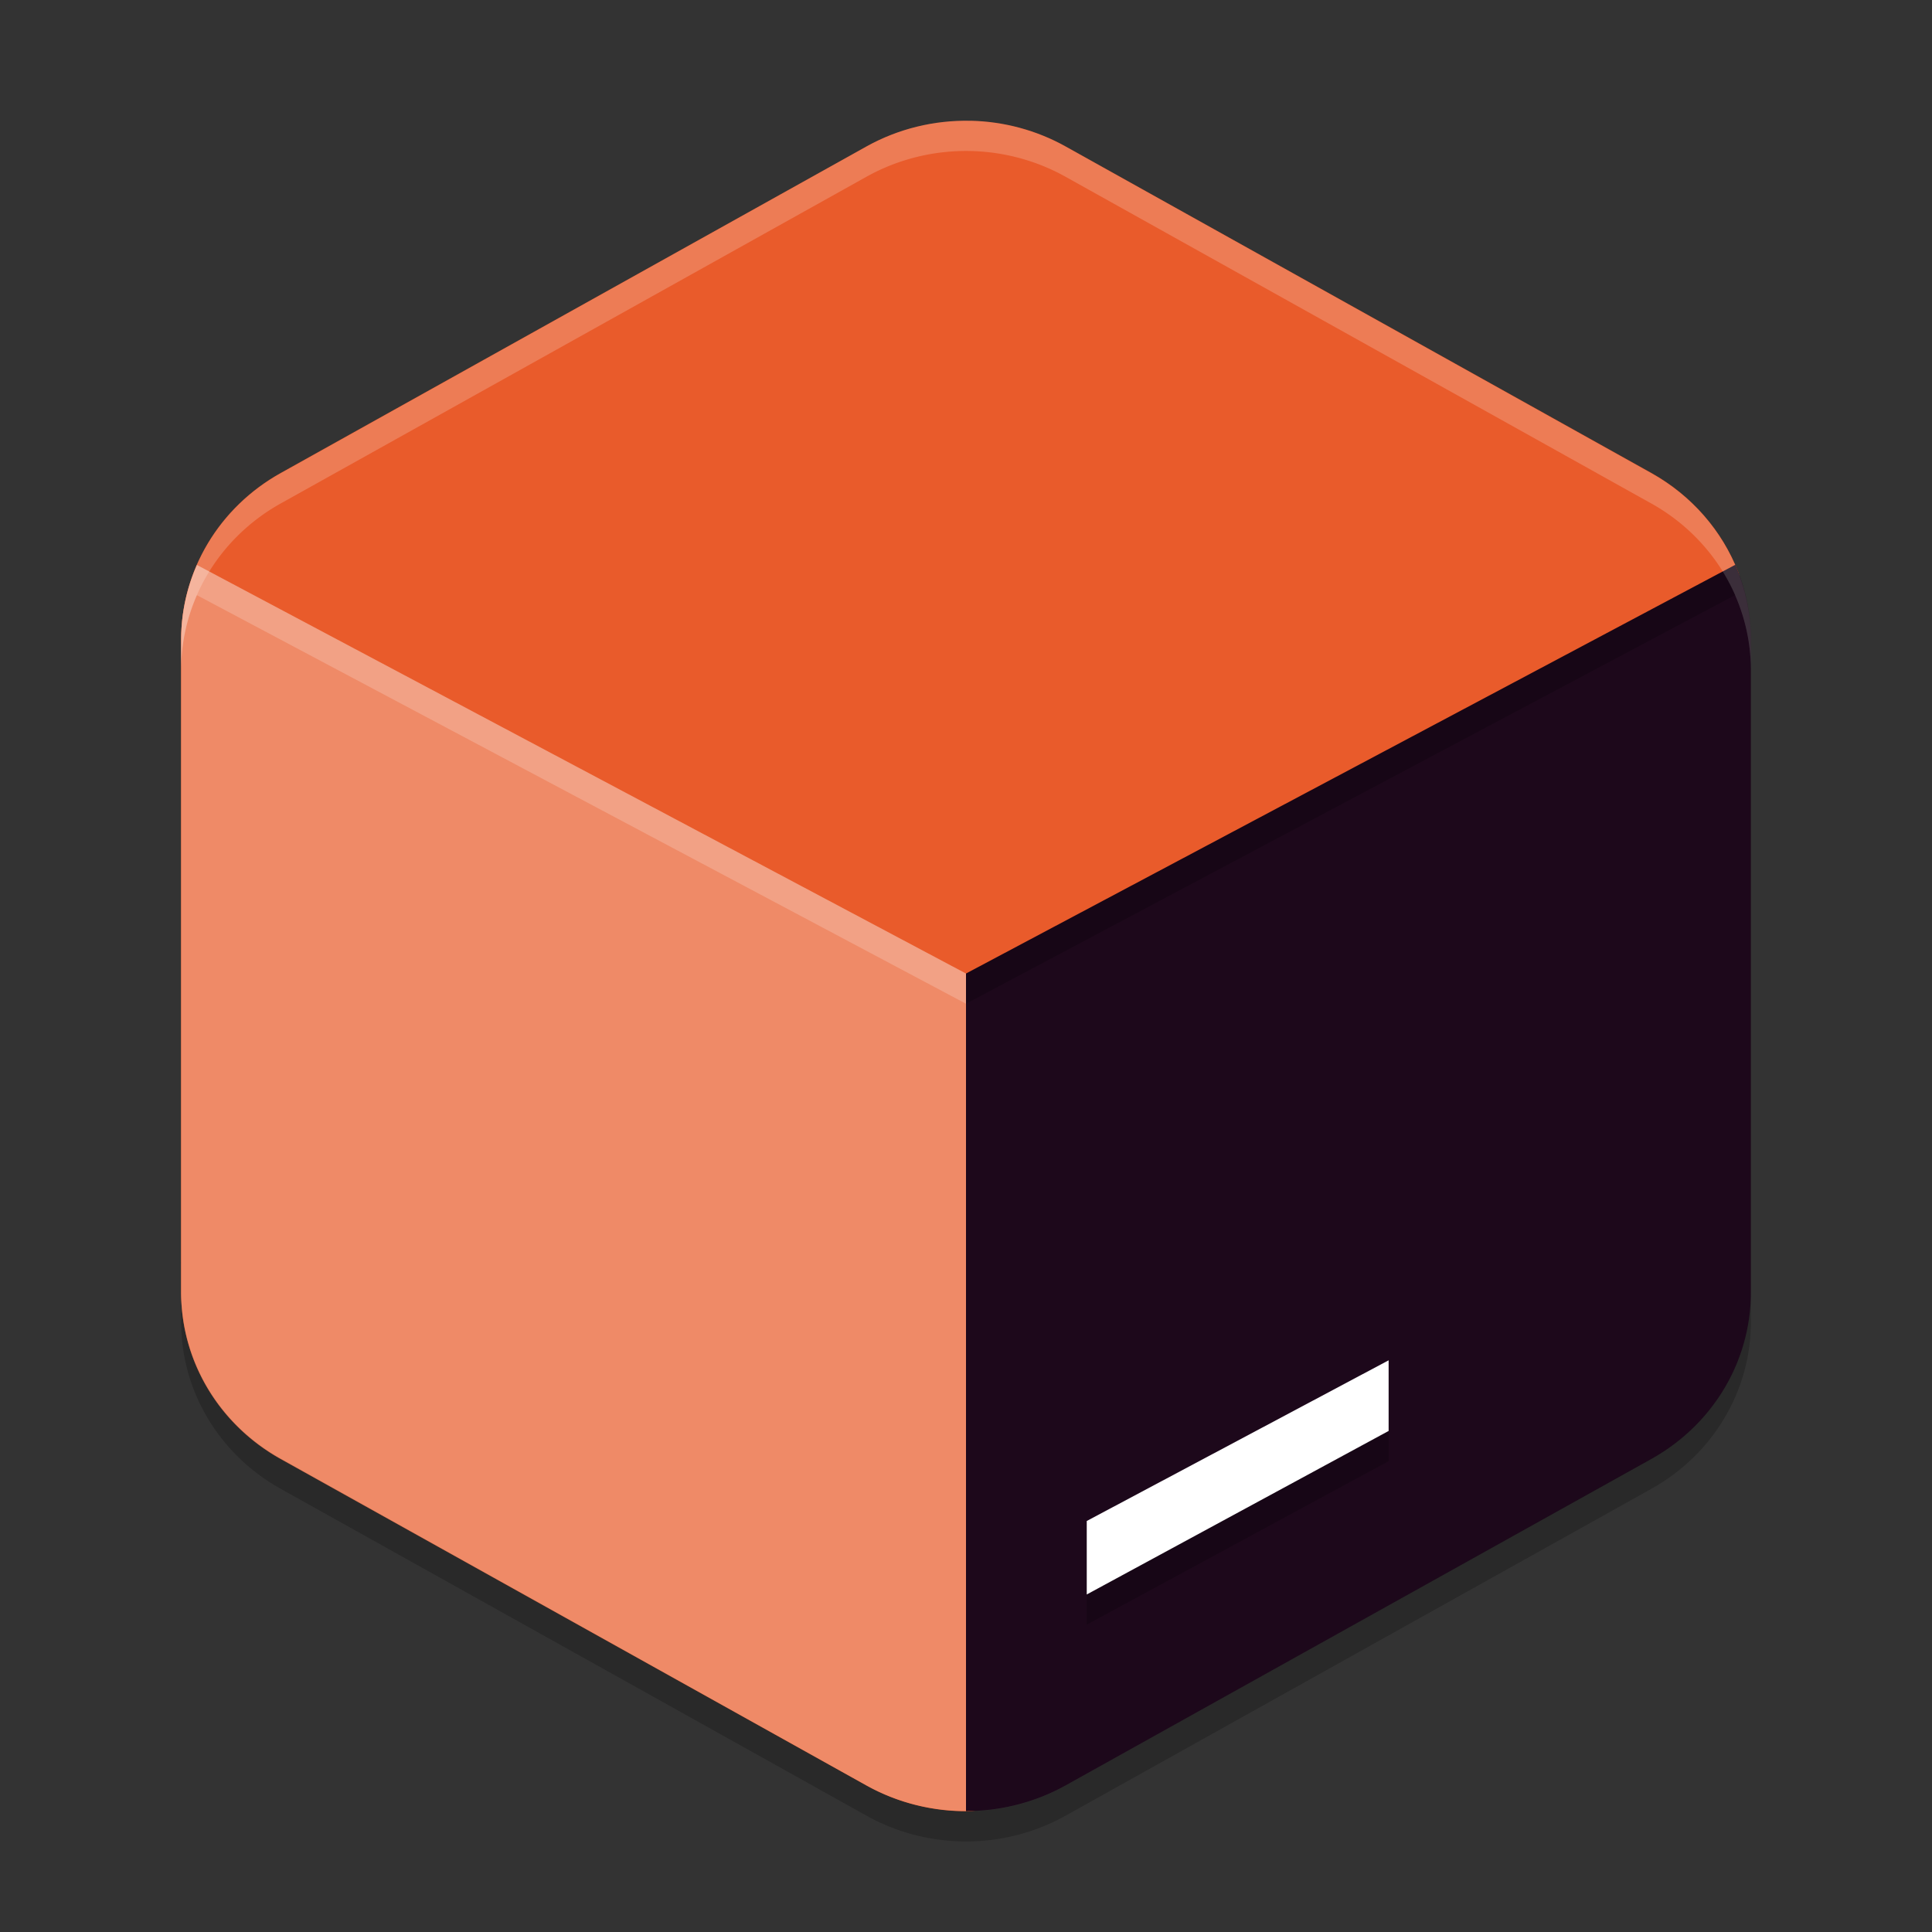 <svg xmlns="http://www.w3.org/2000/svg" width="64" height="64" version="1.1">
 <rect width="100%" height="100%" fill="#333333" stroke="none"/>
 <path style="fill:#e95b2b" d="m32.156 4.002c-1.21-0.028-2.405 0.266-3.454 0.849l-19.404 10.817c-2.04 1.137-3.297 3.239-3.297 5.514v21.634c5.81e-5 2.275 1.257 4.377 3.297 5.514l19.405 10.817c1.05 0.585 2.226 0.87 3.398 0.852 1.105-0.016 0.869-1.226 1.859-1.778l19.302-10.611c2.041-1.138 3.71-2.212 3.709-4.487v-21.531c-6.1e-5 -0.774 0.883-1.939 0.611-2.641-0.528-1.363-1.534-2.534-2.88-3.285l-19.404-10.817c-0.957-0.533-2.037-0.825-3.142-0.849z"/>
 <path style="fill:#ef8a67" d="M 6.523,18.715 A 6.595,6.367 0 0 0 6,21.182 v 21.633 a 6.595,6.367 0 0 0 3.297,5.516 l 19.406,10.816 A 6.595,6.367 0 0 0 32,59.994 V 32.25 Z"/>
 <path style="fill:#1d081b" d="M 57.482,18.711 32,32.25 v 27.744 a 6.595,6.367 0 0 0 3.297,-0.848 L 54.701,48.33 A 6.595,6.367 0 0 0 58,42.812 V 21.18 a 6.595,6.367 0 0 0 -0.518,-2.469 z"/>
 <path style="fill:#ffffff;opacity:.2" d="m32.156 4.002a6.595 6.372 0 0 0-3.453 0.852l-19.406 10.824a6.595 6.372 0 0 0-3.297 5.52v1.002a6.595 6.372 0 0 1 3.297-5.521l19.406-10.824a6.595 6.372 0 0 1 3.453-0.852 6.595 6.372 0 0 1 3.141 0.852l19.406 10.824a6.595 6.372 0 0 1 3.297 5.521v-1.002a6.595 6.372 0 0 0-3.297-5.52l-19.406-10.824a6.595 6.372 0 0 0-3.141-0.852z"/>
 <path style="opacity:.2" d="m6 41.801a6.595 6.372 0 0 0 0.002 0.074v-0.074zm0.002 1v1a6.595 6.372 0 0 0 3.297 5.518l19.406 10.828a6.595 6.372 0 0 0 6.594 0l19.404-10.828a6.595 6.372 0 0 0 3.297-5.518v-1a6.595 6.372 0 0 1-3.297 5.518l-19.404 10.828a6.595 6.372 0 0 1-6.594 0l-19.406-10.828a6.595 6.372 0 0 1-3.297-5.518z"/>
 <path style="fill:#ffffff;opacity:.2" d="M 6.523,18.715 A 6.595,6.367 0 0 0 6,21.182 v 1 A 6.595,6.367 0 0 1 6.523,19.715 L 32,33.25 v -1 z"/>
 <path style="opacity:.2" d="M 57.482,18.711 32,32.25 v 1 L 57.482,19.711 A 6.595,6.367 0 0 1 58,22.18 v -1 a 6.595,6.367 0 0 0 -0.518,-2.469 z"/>
 <path style="opacity:.2" d="m46 46.062-10 5.323v2.434l10-5.417z"/>
 <path style="fill:#ffffff" d="m46 45.062-10 5.323v2.434l10-5.417z"/>
</svg>
